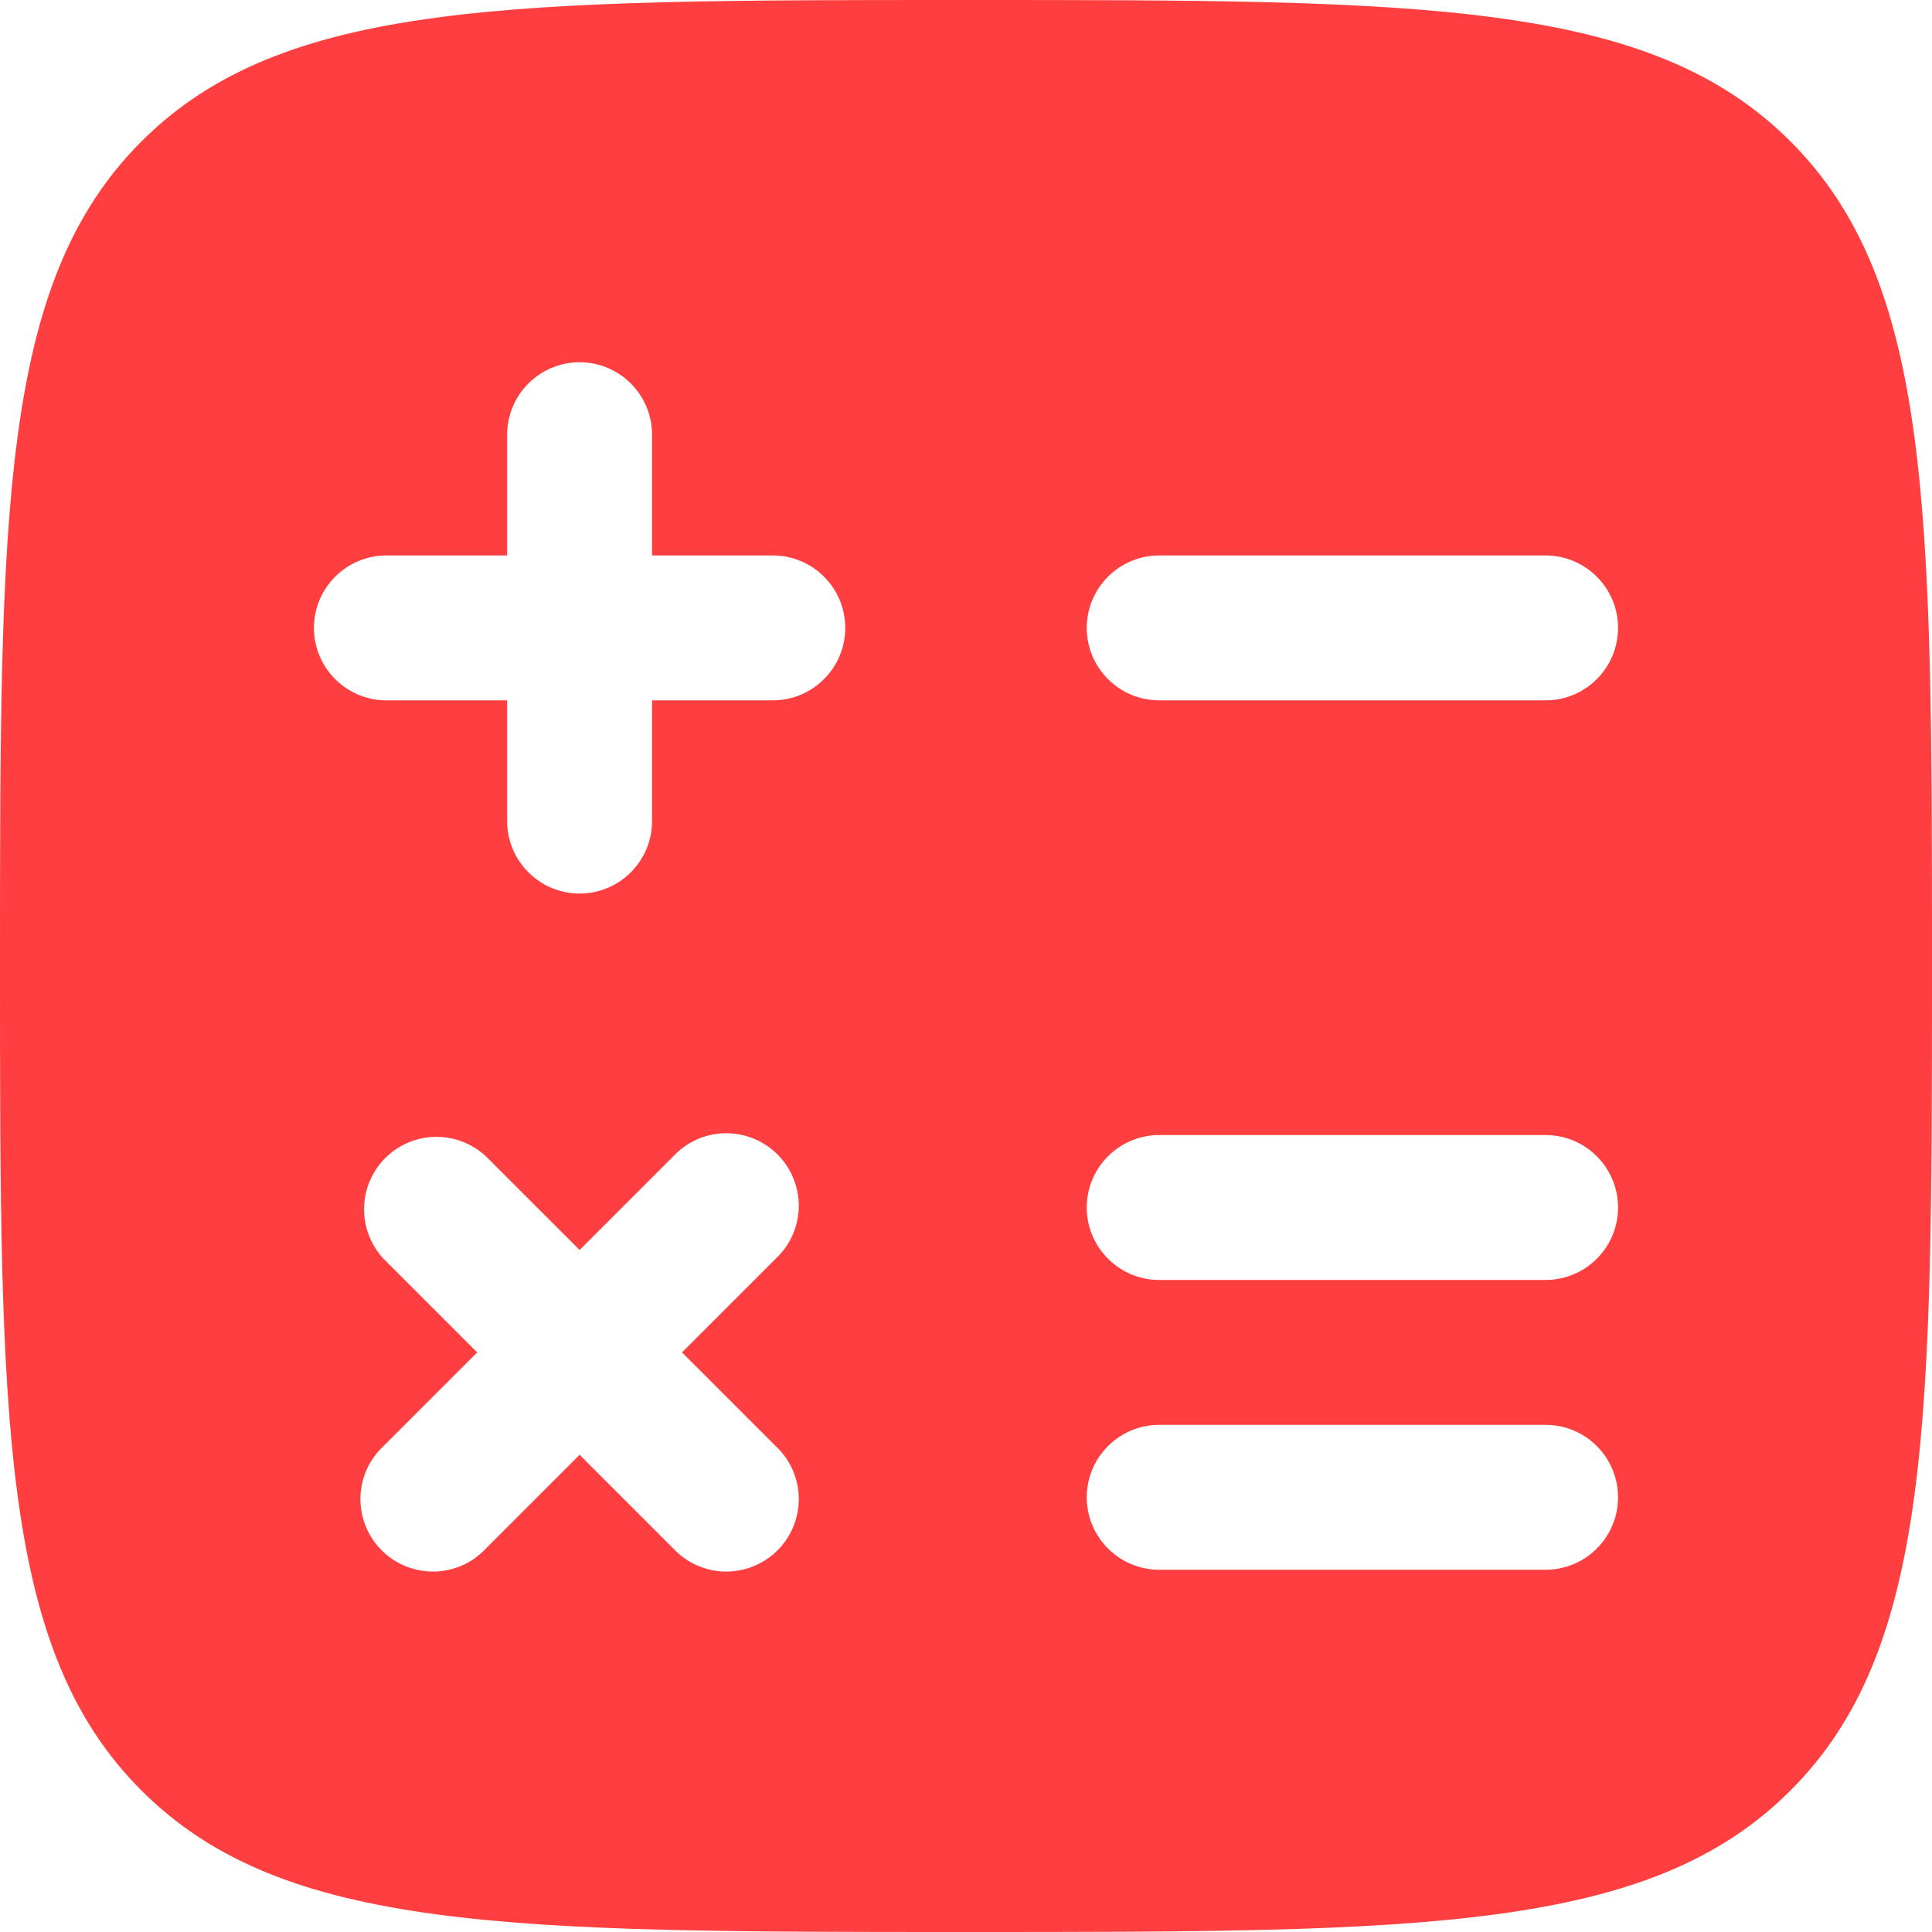 <svg xmlns="http://www.w3.org/2000/svg" version="1.1" xmlns:xlink="http://www.w3.org/1999/xlink" xmlns:svgjs="http://svgjs.com/svgjs" width="20" height="20"><svg width="20" height="20" viewBox="0 0 20 20" fill="none" xmlns="http://www.w3.org/2000/svg">
<path fill-rule="evenodd" clip-rule="evenodd" d="M10 20C5.286 20 2.929 20 1.464 18.535C0 17.072 0 14.714 0 10C0 5.286 0 2.929 1.464 1.464C2.93 0 5.286 0 10 0C14.714 0 17.071 0 18.535 1.464C20 2.93 20 5.286 20 10C20 14.714 20 17.071 18.535 18.535C17.072 20 14.714 20 10 20ZM6.75 4.5C6.75 4.301 6.671 4.11 6.53 3.97C6.39 3.829 6.199 3.75 6 3.75C5.801 3.75 5.61 3.829 5.47 3.97C5.329 4.11 5.25 4.301 5.25 4.5V5.75H4C3.801 5.75 3.61 5.829 3.47 5.97C3.329 6.11 3.25 6.301 3.25 6.5C3.25 6.699 3.329 6.89 3.47 7.03C3.61 7.171 3.801 7.25 4 7.25H5.25V8.5C5.25 8.699 5.329 8.89 5.47 9.03C5.61 9.171 5.801 9.25 6 9.25C6.199 9.25 6.39 9.171 6.53 9.03C6.671 8.89 6.75 8.699 6.75 8.5V7.25H8C8.199 7.25 8.39 7.171 8.53 7.03C8.671 6.89 8.75 6.699 8.75 6.5C8.75 6.301 8.671 6.11 8.53 5.97C8.39 5.829 8.199 5.75 8 5.75H6.75V4.5ZM12 5.75C11.801 5.75 11.61 5.829 11.47 5.97C11.329 6.11 11.25 6.301 11.25 6.5C11.25 6.699 11.329 6.89 11.47 7.03C11.61 7.171 11.801 7.25 12 7.25H16C16.199 7.25 16.39 7.171 16.53 7.03C16.671 6.89 16.75 6.699 16.75 6.5C16.75 6.301 16.671 6.11 16.53 5.97C16.39 5.829 16.199 5.75 16 5.75H12ZM12 11.75C11.801 11.75 11.61 11.829 11.47 11.97C11.329 12.11 11.25 12.301 11.25 12.5C11.25 12.699 11.329 12.89 11.47 13.03C11.61 13.171 11.801 13.25 12 13.25H16C16.199 13.25 16.39 13.171 16.53 13.03C16.671 12.89 16.75 12.699 16.75 12.5C16.75 12.301 16.671 12.11 16.53 11.97C16.39 11.829 16.199 11.75 16 11.75H12ZM5.03 11.97C4.888 11.838 4.7 11.765 4.505 11.769C4.311 11.772 4.126 11.851 3.988 11.988C3.851 12.126 3.772 12.311 3.769 12.505C3.765 12.7 3.838 12.888 3.97 13.03L4.94 14L3.97 14.97C3.896 15.039 3.837 15.121 3.796 15.213C3.755 15.306 3.733 15.405 3.731 15.505C3.73 15.606 3.748 15.706 3.786 15.8C3.824 15.893 3.88 15.978 3.951 16.049C4.022 16.12 4.107 16.176 4.2 16.214C4.294 16.252 4.394 16.27 4.495 16.269C4.595 16.267 4.695 16.245 4.787 16.204C4.879 16.163 4.961 16.104 5.03 16.03L6 15.06L6.97 16.03C7.039 16.104 7.121 16.163 7.213 16.204C7.305 16.245 7.405 16.267 7.505 16.269C7.606 16.27 7.706 16.252 7.8 16.214C7.893 16.176 7.978 16.12 8.049 16.049C8.12 15.978 8.176 15.893 8.214 15.8C8.252 15.706 8.27 15.606 8.269 15.505C8.267 15.405 8.245 15.306 8.204 15.213C8.163 15.121 8.104 15.039 8.03 14.97L7.06 14L8.03 13.03C8.104 12.961 8.163 12.879 8.204 12.787C8.245 12.694 8.267 12.595 8.269 12.495C8.27 12.394 8.252 12.294 8.214 12.2C8.176 12.107 8.12 12.022 8.049 11.951C7.978 11.88 7.893 11.824 7.8 11.786C7.706 11.748 7.606 11.73 7.505 11.731C7.405 11.733 7.305 11.755 7.213 11.796C7.121 11.837 7.039 11.896 6.97 11.97L6 12.94L5.03 11.97ZM12 14.75C11.801 14.75 11.61 14.829 11.47 14.97C11.329 15.11 11.25 15.301 11.25 15.5C11.25 15.699 11.329 15.89 11.47 16.03C11.61 16.171 11.801 16.25 12 16.25H16C16.199 16.25 16.39 16.171 16.53 16.03C16.671 15.89 16.75 15.699 16.75 15.5C16.75 15.301 16.671 15.11 16.53 14.97C16.39 14.829 16.199 14.75 16 14.75H12Z" fill="#FF3F3F"></path>
</svg><style>@media (prefers-color-scheme: light) { :root { filter: none; } }
</style></svg>